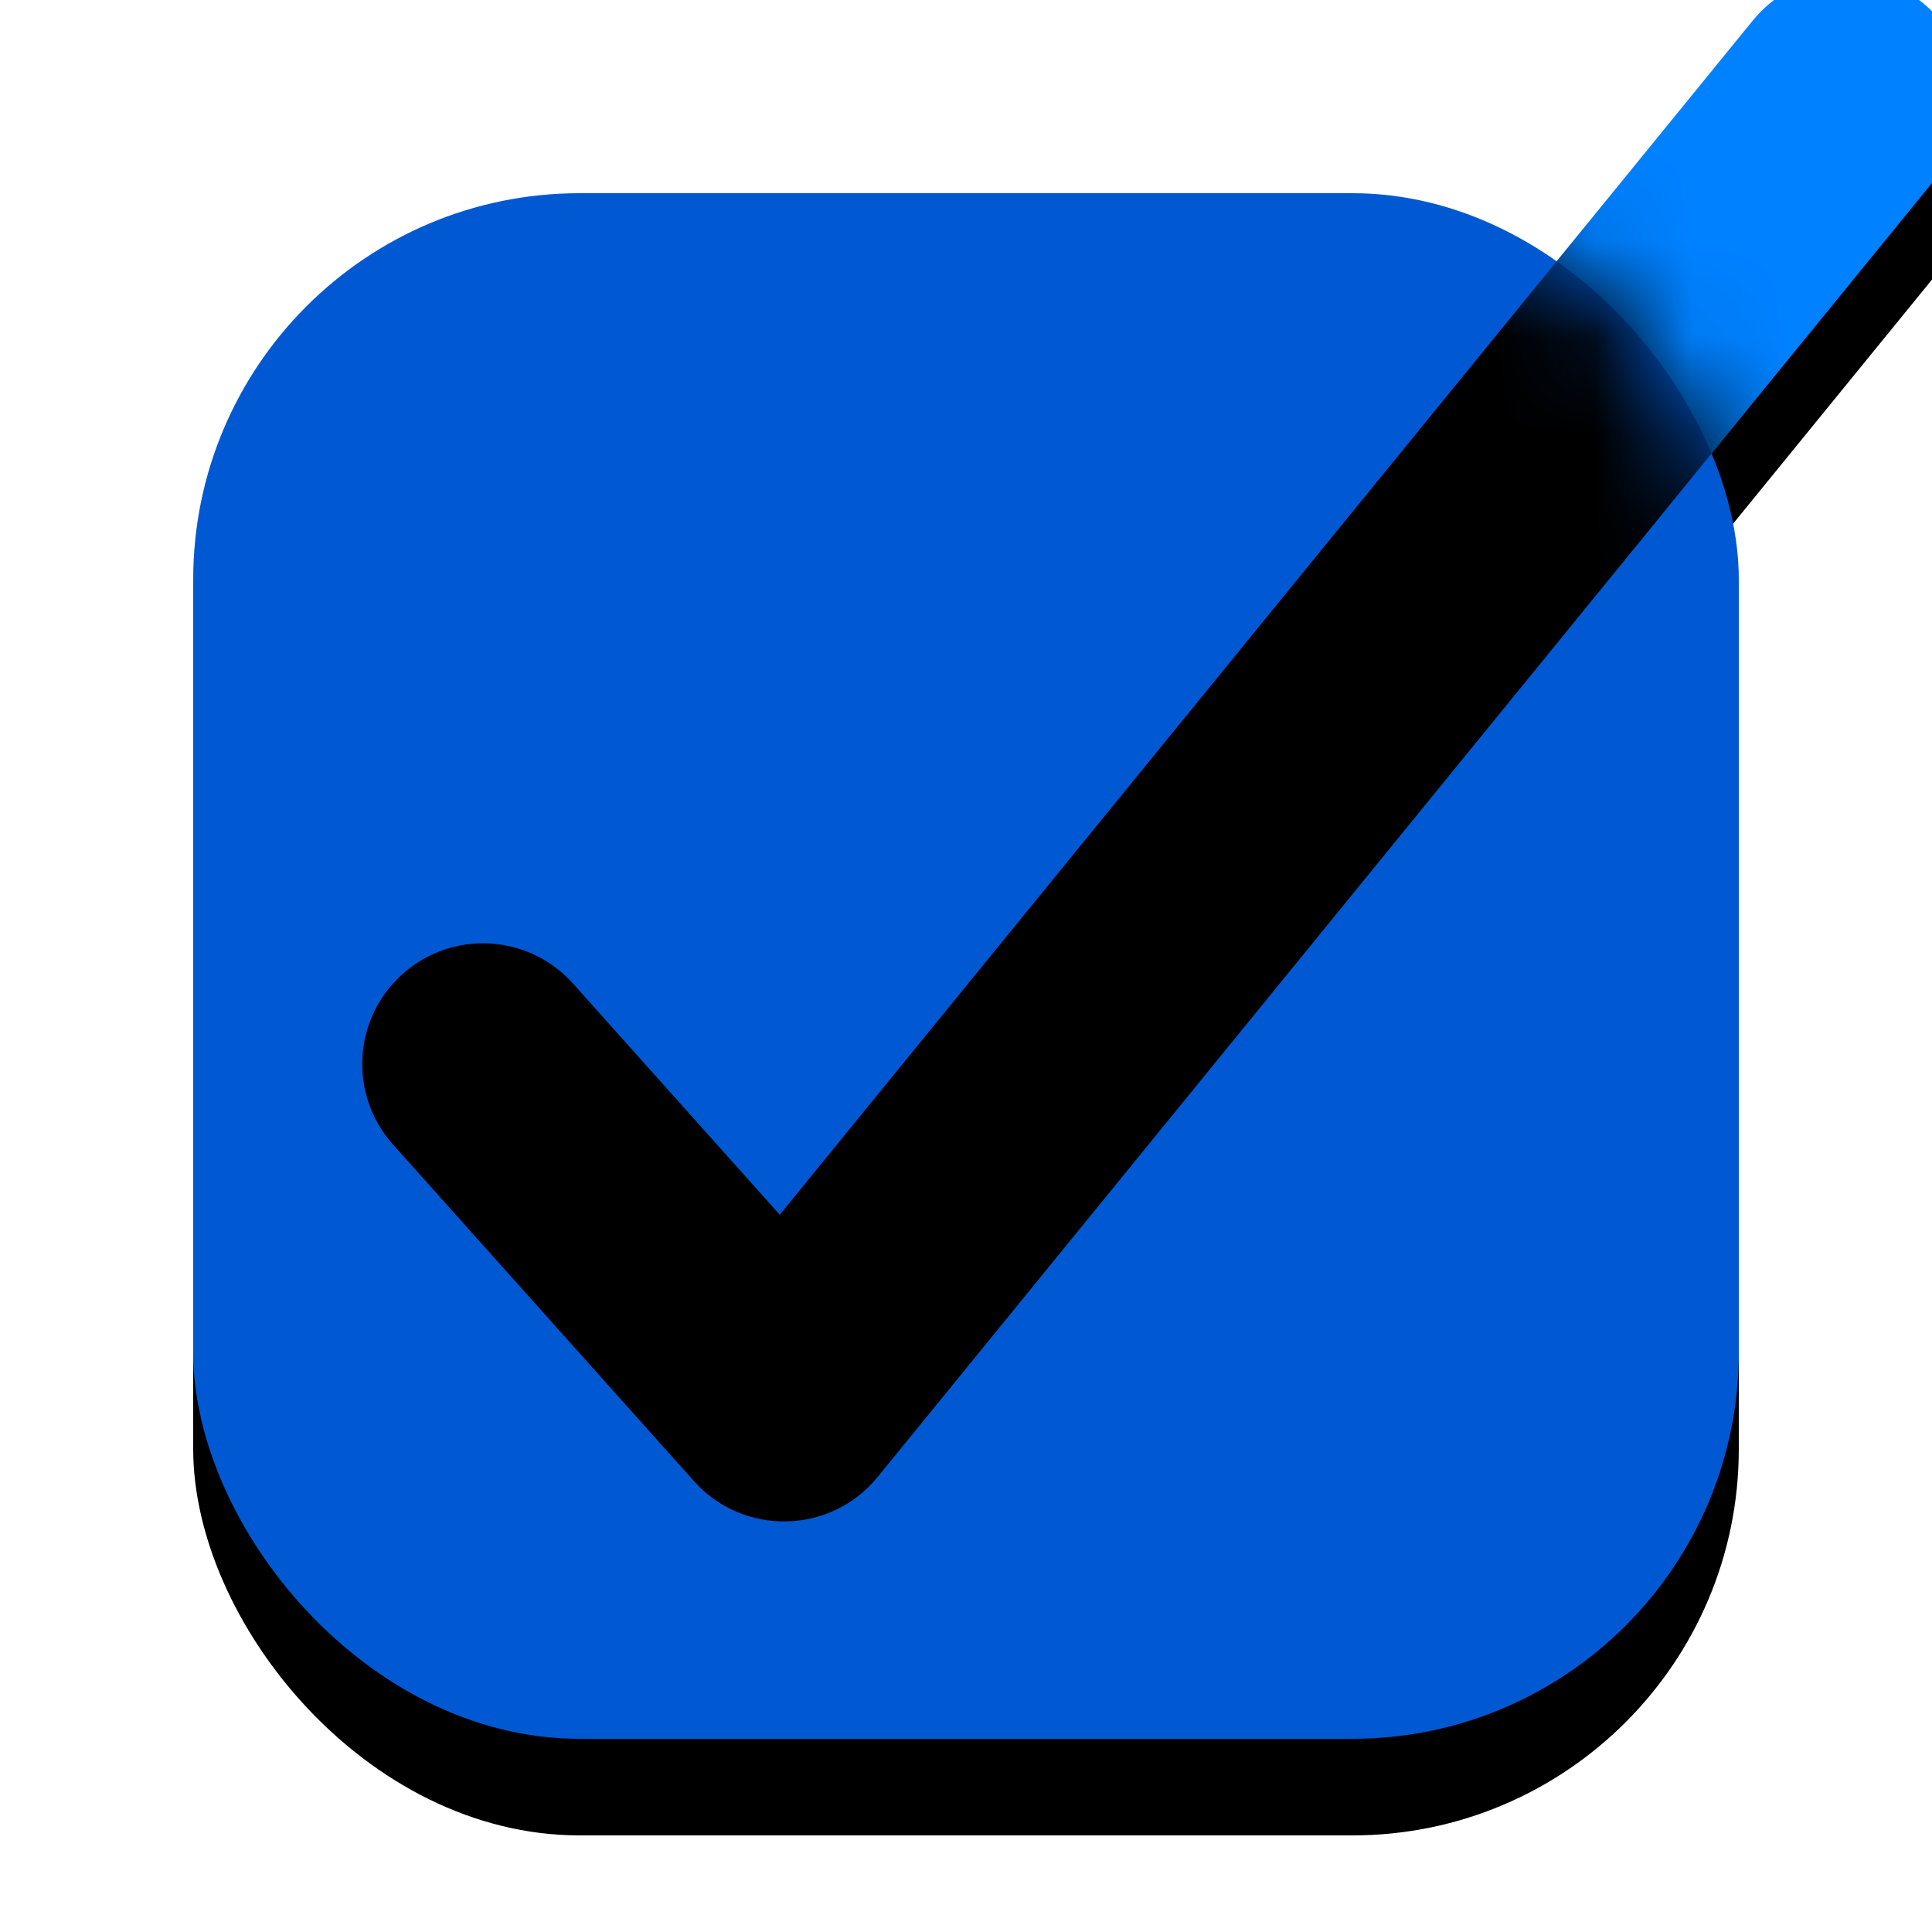 <?xml version="1.0" encoding="UTF-8"?>
<svg width="20px" height="20px" viewBox="0 0 20 20" version="1.1" xmlns="http://www.w3.org/2000/svg" xmlns:xlink="http://www.w3.org/1999/xlink">
    <title>-mockplus-</title>
    <defs>
        <path d="M3.932,11.182 C3.472,10.667 2.681,10.623 2.167,11.083 C1.652,11.543 1.608,12.334 2.068,12.848 L5.184,16.333 C5.696,16.906 6.6,16.885 7.085,16.29 L18.085,2.79 C18.521,2.254 18.441,1.467 17.906,1.031 C17.37,0.595 16.583,0.675 16.147,1.21 L6.072,13.575 L3.932,11.182 Z" id="path-1"></path>
        <filter x="-21.1%" y="-15.6%" width="142.1%" height="143.7%" filterUnits="objectBoundingBox" id="filter-2">
            <feOffset dx="0" dy="1" in="SourceAlpha" result="shadowOffsetOuter1"></feOffset>
            <feGaussianBlur stdDeviation="1" in="shadowOffsetOuter1" result="shadowBlurOuter1"></feGaussianBlur>
            <feColorMatrix values="0 0 0 0 0   0 0 0 0 0.506   0 0 0 0 1  0 0 0 0.3 0" type="matrix" in="shadowBlurOuter1"></feColorMatrix>
        </filter>
        <rect id="path-3" x="0" y="3" width="16" height="16" rx="4"></rect>
        <filter x="-21.9%" y="-15.6%" width="143.8%" height="143.8%" filterUnits="objectBoundingBox" id="filter-5">
            <feOffset dx="0" dy="1" in="SourceAlpha" result="shadowOffsetOuter1"></feOffset>
            <feGaussianBlur stdDeviation="1" in="shadowOffsetOuter1" result="shadowBlurOuter1"></feGaussianBlur>
            <feColorMatrix values="0 0 0 0 0   0 0 0 0 0.506   0 0 0 0 1  0 0 0 0.1 0" type="matrix" in="shadowBlurOuter1"></feColorMatrix>
        </filter>
    </defs>
    <g id="页面-1" stroke="none" stroke-width="1" fill="none" fill-rule="evenodd">
        <g id="历史记录-删除备份-dark" transform="translate(-499, -265)">
            <g id="编组-16" transform="translate(470, 211)">
                <g id="优酷-正在播放阿凡达" transform="translate(29, 46)">
                    <g id="-mockplus-" transform="translate(0, 8)">
                        <g id="checkbox-checked_insensitive" transform="translate(2, -1)">
                            <g id="Path-1112">
                                <use fill="black" fill-opacity="1" filter="url(#filter-2)" xlink:href="#path-1"></use>
                                <use fill="#0081FF" fill-rule="evenodd" xlink:href="#path-1"></use>
                            </g>
                            <mask id="mask-4" fill="white">
                                <use xlink:href="#path-3"></use>
                            </mask>
                            <g id="蒙版">
                                <use fill="black" fill-opacity="1" filter="url(#filter-5)" xlink:href="#path-3"></use>
                                <use fill="#0059D2" fill-rule="evenodd" xlink:href="#path-3"></use>
                            </g>
                            <path d="M3.932,11.182 C3.472,10.667 2.681,10.623 2.167,11.083 C1.652,11.543 1.608,12.334 2.068,12.848 L5.184,16.333 C5.696,16.906 6.6,16.885 7.085,16.29 L18.085,2.79 C18.521,2.254 18.441,1.467 17.906,1.031 C17.37,0.595 16.583,0.675 16.147,1.21 L6.072,13.575 L3.932,11.182 Z" id="Path-1112" fill="#000000" fill-rule="nonzero" mask="url(#mask-4)"></path>
                        </g>
                    </g>
                </g>
            </g>
        </g>
    </g>
</svg>